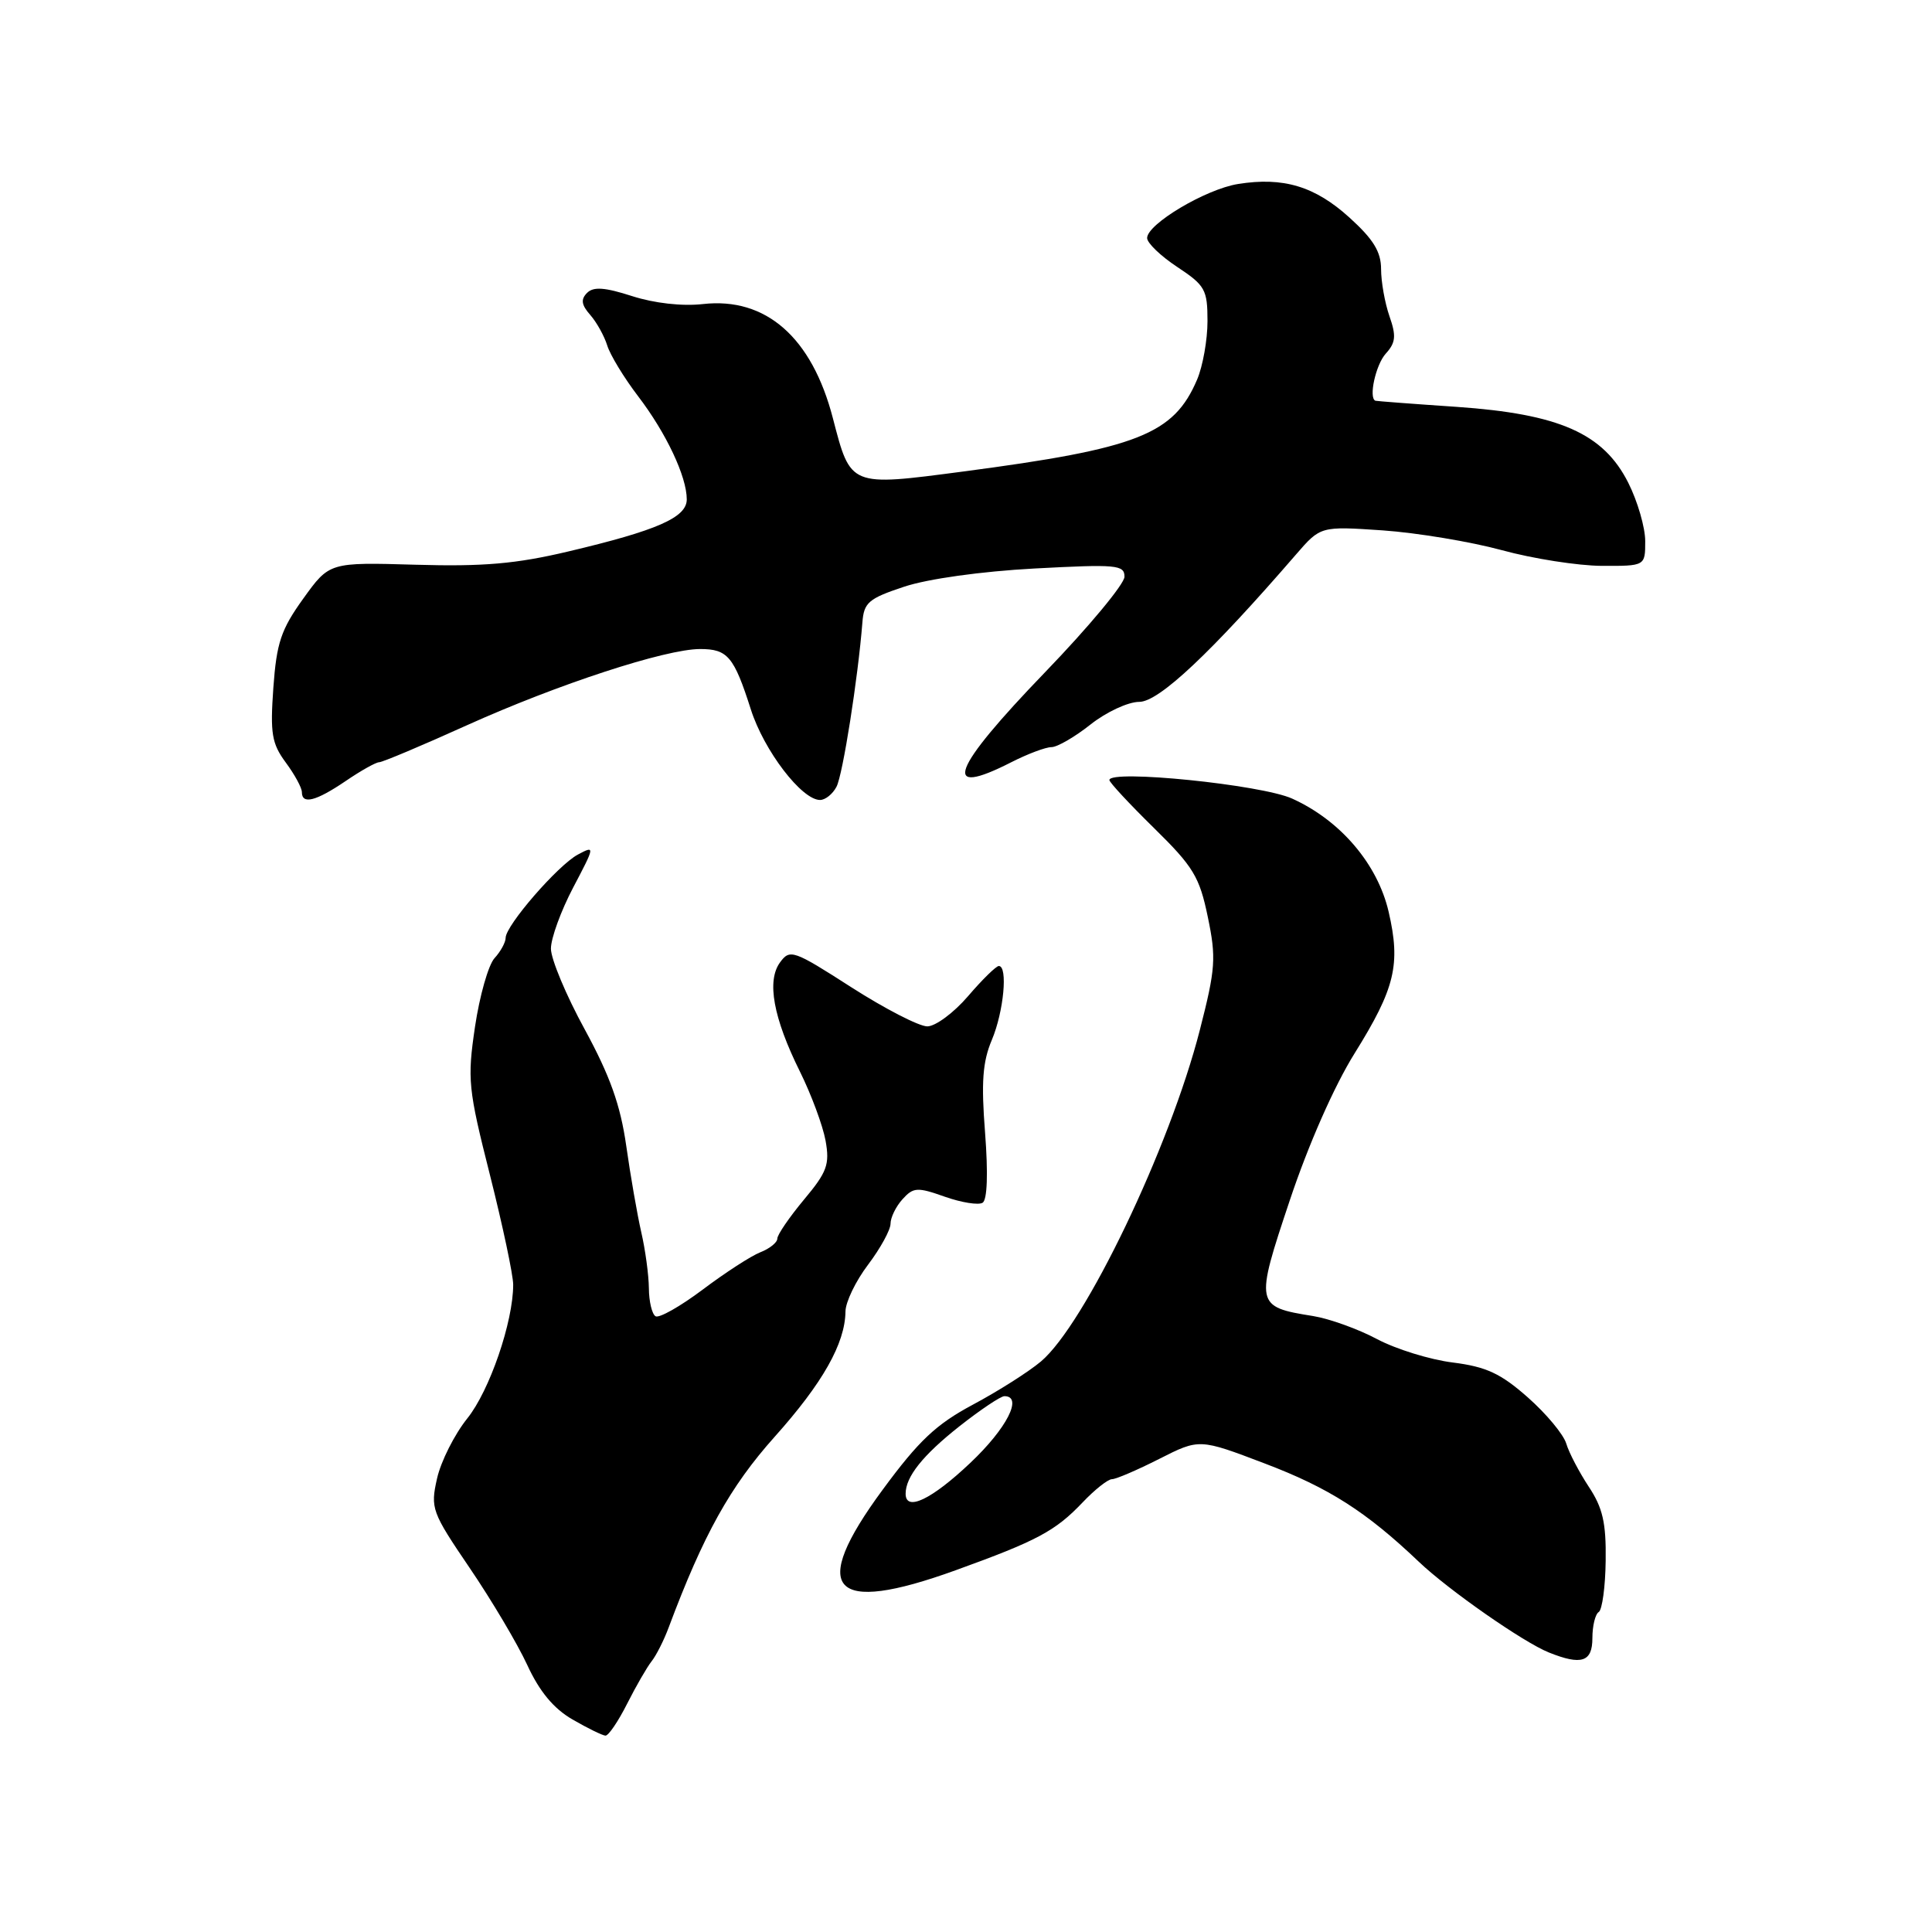 <?xml version="1.0" encoding="UTF-8" standalone="no"?>
<!DOCTYPE svg PUBLIC "-//W3C//DTD SVG 1.1//EN" "http://www.w3.org/Graphics/SVG/1.1/DTD/svg11.dtd" >
<svg xmlns="http://www.w3.org/2000/svg" xmlns:xlink="http://www.w3.org/1999/xlink" version="1.1" viewBox="0 0 256 256">
 <g >
 <path fill="currentColor"
d=" M 83.10 225.75 C 84.28 223.41 85.74 220.89 86.34 220.13 C 86.94 219.38 87.97 217.36 88.61 215.63 C 93.21 203.34 96.75 196.98 102.63 190.40 C 109.01 183.27 111.98 178.02 112.03 173.78 C 112.04 172.53 113.39 169.73 115.03 167.57 C 116.66 165.41 118.00 162.97 118.00 162.15 C 118.00 161.33 118.71 159.87 119.59 158.90 C 121.03 157.31 121.55 157.28 125.19 158.57 C 127.40 159.35 129.66 159.71 130.20 159.37 C 130.82 158.99 130.94 155.49 130.53 150.13 C 130.00 143.38 130.20 140.69 131.43 137.78 C 133.00 134.05 133.57 128.00 132.35 128.00 C 131.99 128.00 130.15 129.80 128.27 132.00 C 126.38 134.20 123.95 136.00 122.87 136.00 C 121.78 136.00 117.26 133.67 112.81 130.82 C 105.12 125.88 104.67 125.73 103.36 127.52 C 101.57 129.97 102.46 134.86 106.00 142.00 C 107.50 145.03 109.02 149.13 109.39 151.13 C 109.96 154.30 109.60 155.29 106.52 158.97 C 104.59 161.29 103.00 163.61 103.00 164.12 C 103.00 164.63 101.99 165.45 100.75 165.93 C 99.51 166.42 96.07 168.65 93.11 170.88 C 90.14 173.11 87.33 174.70 86.86 174.41 C 86.39 174.12 85.99 172.45 85.98 170.69 C 85.96 168.94 85.51 165.60 84.97 163.27 C 84.44 160.94 83.54 155.79 82.98 151.83 C 82.21 146.42 80.83 142.56 77.48 136.40 C 75.01 131.89 73.00 127.07 73.00 125.70 C 73.00 124.33 74.33 120.68 75.95 117.60 C 78.85 112.09 78.86 112.01 76.56 113.24 C 73.91 114.67 67.00 122.63 67.00 124.27 C 67.00 124.86 66.34 126.08 65.52 126.97 C 64.71 127.87 63.55 131.96 62.94 136.05 C 61.91 143.03 62.03 144.26 64.92 155.69 C 66.61 162.40 68.00 168.94 68.00 170.23 C 68.00 175.16 64.87 184.28 61.91 187.96 C 60.22 190.07 58.42 193.64 57.91 195.91 C 57.02 199.86 57.20 200.35 62.24 207.77 C 65.13 212.02 68.56 217.80 69.86 220.61 C 71.48 224.13 73.35 226.39 75.86 227.84 C 77.86 229.00 79.83 229.96 80.23 229.98 C 80.63 229.99 81.92 228.09 83.10 225.75 Z  M 211.00 217.06 C 211.00 215.44 211.38 213.88 211.84 213.60 C 212.30 213.31 212.72 210.25 212.76 206.79 C 212.83 201.78 212.37 199.79 210.52 197.00 C 209.25 195.07 207.90 192.50 207.54 191.29 C 207.18 190.07 204.88 187.31 202.43 185.15 C 198.84 181.98 196.92 181.10 192.51 180.54 C 189.50 180.17 184.98 178.77 182.47 177.44 C 179.96 176.10 176.14 174.73 173.98 174.38 C 166.32 173.16 166.27 172.90 170.90 159.06 C 173.37 151.66 176.80 143.88 179.50 139.56 C 184.86 130.95 185.62 127.80 184.00 120.81 C 182.53 114.48 177.61 108.71 171.22 105.82 C 167.15 103.97 147.00 101.93 147.00 103.36 C 147.00 103.67 149.66 106.53 152.90 109.71 C 158.13 114.84 158.94 116.18 160.04 121.50 C 161.17 126.93 161.07 128.35 158.98 136.50 C 154.98 152.10 143.75 175.51 137.92 180.41 C 136.29 181.78 132.24 184.35 128.92 186.12 C 124.04 188.73 121.75 190.88 116.94 197.42 C 107.12 210.75 110.12 214.04 126.62 208.07 C 137.44 204.16 139.84 202.87 143.44 199.09 C 145.05 197.39 146.81 196.00 147.34 196.00 C 147.87 196.00 150.69 194.79 153.61 193.31 C 158.92 190.62 158.92 190.62 167.59 193.92 C 176.09 197.15 181.01 200.29 187.99 206.93 C 191.95 210.70 201.84 217.60 205.23 218.96 C 209.56 220.70 211.00 220.22 211.00 217.06 Z  M 45.79 103.50 C 47.81 102.12 49.81 101.00 50.24 101.00 C 50.67 101.00 55.90 98.80 61.87 96.10 C 73.91 90.67 88.19 86.00 92.77 86.00 C 96.42 86.00 97.25 86.99 99.49 94.00 C 101.23 99.46 106.23 106.00 108.66 106.00 C 109.36 106.00 110.34 105.21 110.84 104.25 C 111.68 102.65 113.69 89.82 114.27 82.50 C 114.47 79.83 115.08 79.31 119.81 77.74 C 122.94 76.70 130.02 75.71 137.06 75.33 C 147.96 74.75 149.00 74.84 149.00 76.42 C 149.00 77.37 144.28 83.06 138.50 89.05 C 126.02 101.99 124.59 105.80 134.00 101.00 C 136.16 99.90 138.55 99.00 139.32 99.00 C 140.09 99.00 142.42 97.65 144.50 96.00 C 146.58 94.35 149.48 93.00 150.96 93.00 C 153.56 93.00 160.45 86.52 171.74 73.46 C 174.98 69.72 174.98 69.72 183.24 70.28 C 187.78 70.60 194.88 71.78 199.00 72.90 C 203.12 74.03 209.09 74.96 212.25 74.98 C 218.00 75.00 218.00 75.00 218.00 71.71 C 218.00 69.90 216.99 66.42 215.75 63.96 C 212.45 57.42 206.62 54.85 193.00 53.91 C 187.22 53.52 182.39 53.15 182.25 53.10 C 181.32 52.74 182.29 48.34 183.61 46.87 C 184.94 45.41 185.03 44.52 184.11 41.90 C 183.50 40.14 183.00 37.33 183.00 35.66 C 183.00 33.36 181.98 31.70 178.80 28.82 C 174.23 24.68 170.04 23.42 164.05 24.38 C 159.77 25.06 152.00 29.69 152.00 31.54 C 152.00 32.20 153.80 33.93 156.00 35.38 C 159.69 37.82 160.00 38.38 160.00 42.55 C 160.00 45.03 159.38 48.51 158.63 50.28 C 155.53 57.57 150.77 59.43 127.62 62.48 C 112.56 64.46 112.73 64.53 110.36 55.41 C 107.58 44.70 101.48 39.35 93.14 40.29 C 90.39 40.60 86.70 40.18 83.77 39.24 C 80.14 38.07 78.64 37.96 77.79 38.81 C 76.93 39.67 77.04 40.40 78.21 41.73 C 79.06 42.70 80.07 44.52 80.46 45.77 C 80.84 47.02 82.68 50.05 84.55 52.50 C 88.28 57.38 91.00 63.16 91.00 66.17 C 91.00 68.57 87.08 70.29 75.27 73.08 C 68.39 74.71 64.04 75.09 55.08 74.83 C 43.65 74.50 43.65 74.50 40.19 79.31 C 37.24 83.41 36.65 85.16 36.22 91.13 C 35.79 97.19 36.01 98.52 37.86 101.03 C 39.04 102.62 40.00 104.39 40.00 104.96 C 40.00 106.64 41.85 106.17 45.79 103.50 Z  M 120.00 197.93 C 120.00 195.68 122.27 192.83 127.13 188.99 C 129.91 186.80 132.59 185.00 133.09 185.00 C 135.59 185.00 133.41 189.27 128.56 193.85 C 123.44 198.70 120.00 200.34 120.00 197.93 Z "/>
</g>
</svg>